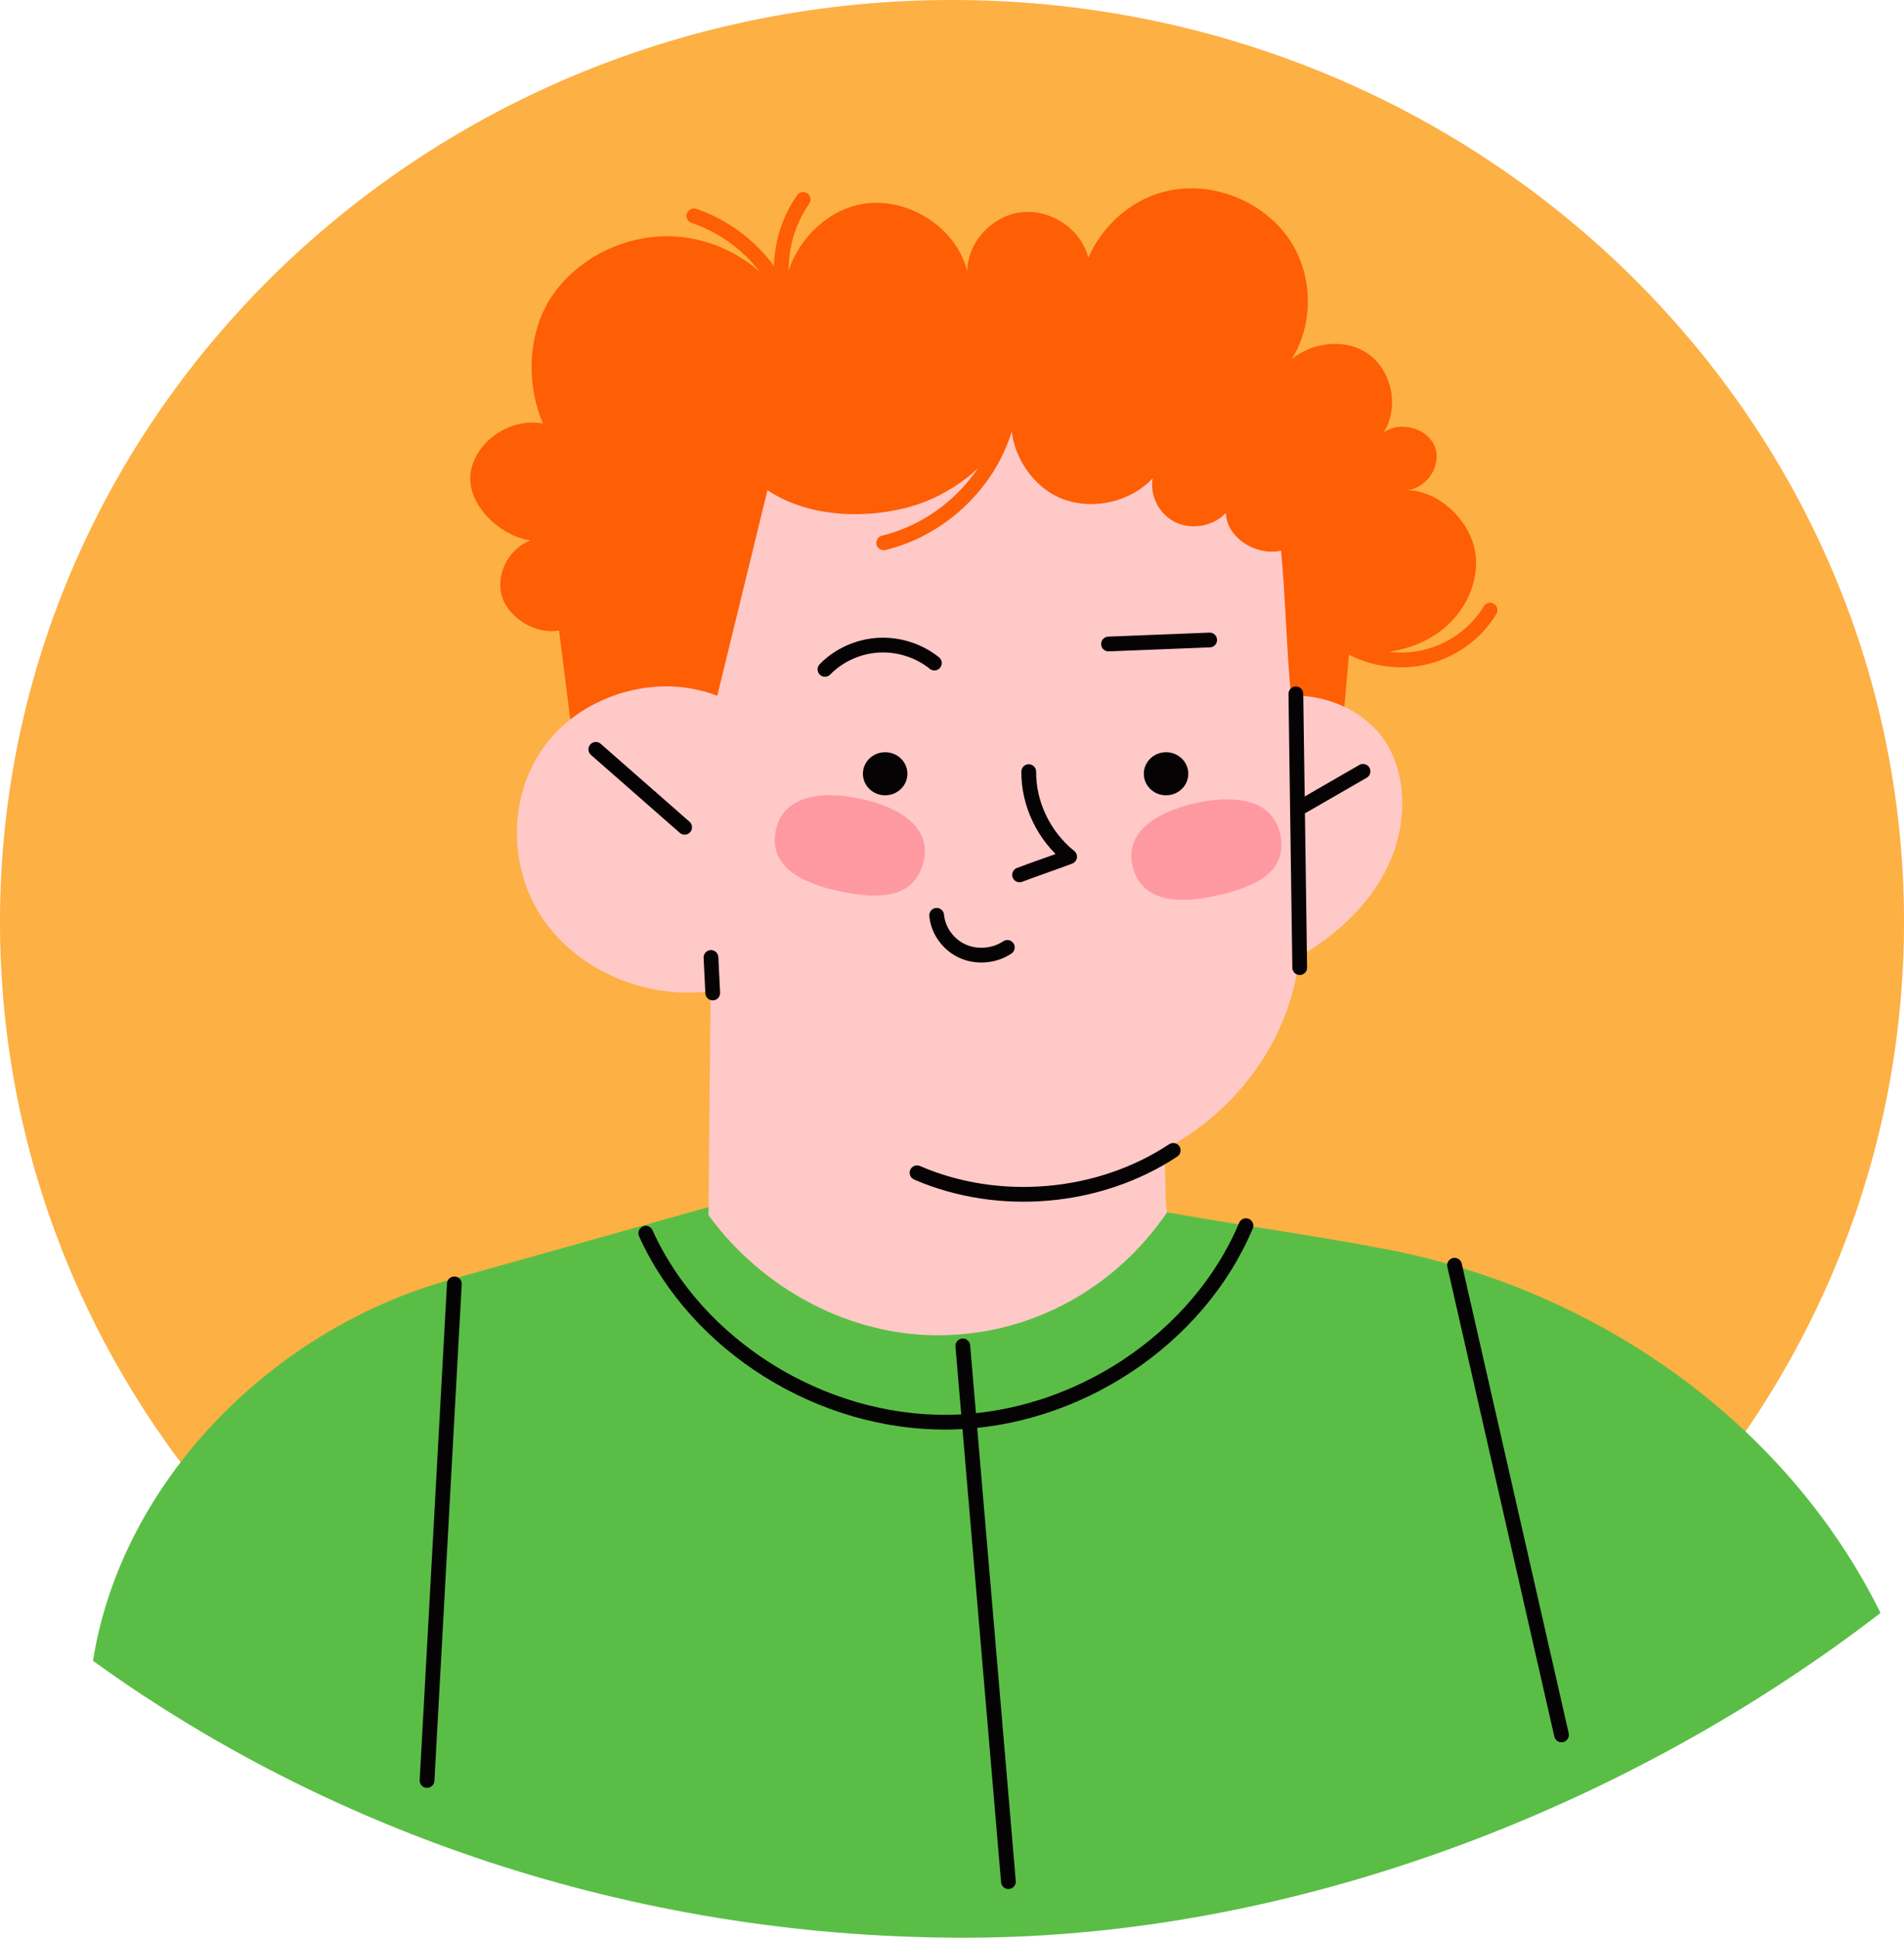 <svg width="172" height="175" viewBox="0 0 172 175" fill="none" xmlns="http://www.w3.org/2000/svg">
<path d="M172 83.267C172 37.279 133.498 -6.15057e-06 86.001 -6.15057e-06C38.504 -6.15057e-06 0 37.279 0 83.267C0 129.255 38.504 166.534 86.001 166.534C133.498 166.534 172 129.255 172 83.267Z" fill="#FDB044"/>
<path d="M62.676 19.496C66.508 20.783 69.672 23.809 71.048 27.503C70.07 24.332 70.639 20.749 72.552 18.009" stroke="#FE5E04" stroke-width="1.333" stroke-miterlimit="10" stroke-linecap="round" stroke-linejoin="round"/>
<path d="M120.916 57.77C123.011 59.311 125.801 59.933 128.383 59.429C130.963 58.926 133.289 57.309 134.605 55.102" stroke="#FE5E04" stroke-width="1.333" stroke-miterlimit="10" stroke-linecap="round" stroke-linejoin="round"/>
<path d="M52.883 75.742C52.09 69.477 51.296 63.212 50.502 56.947C48.414 57.322 45.916 55.813 45.337 53.836C44.759 51.858 45.95 49.548 47.929 48.808C45.024 48.394 42.032 45.38 42.535 42.578C43.037 39.777 46.176 37.694 49.056 38.255C47.463 34.553 47.663 29.805 50.022 26.51C52.38 23.215 56.531 21.199 60.669 21.345C64.808 21.487 68.801 23.784 70.91 27.235C70.58 23.236 73.973 18.996 78.07 18.398C82.167 17.798 86.484 20.662 87.387 24.578C87.343 21.961 89.565 19.49 92.249 19.173C94.931 18.857 97.701 20.738 98.309 23.288C99.816 19.872 103.06 17.307 106.886 17.035C110.709 16.761 114.617 18.696 116.625 21.858C118.634 25.023 118.656 29.271 116.678 32.453C118.674 30.803 121.861 30.51 123.856 32.162C125.849 33.812 126.355 36.915 124.981 39.08C126.447 37.98 128.931 38.644 129.607 40.317C130.284 41.989 128.925 44.108 127.077 44.265C129.953 44.28 132.734 46.977 133.238 49.721C133.74 52.462 132.355 55.355 130.068 57.043C127.78 58.73 124.726 59.279 121.883 58.863C121.275 65.571 120.748 71.997 120.14 78.705L52.883 75.742" fill="#FE5E04"/>
<path d="M169.881 145.671C161.424 128.575 144.382 116.49 125.176 112.813C117.64 111.371 110.164 110.419 102.628 108.975C97.57 113.236 90.847 115.602 84.143 115.479C77.438 115.357 70.781 112.93 65.89 108.486C57.438 110.862 48.988 113.237 40.536 115.614C24.414 120.146 10.94 133.93 8.401 149.995C31.532 166.708 60.114 175.415 88.971 174.985C117.829 174.554 147.293 163.065 169.881 145.671" fill="#5ABE46"/>
<path d="M58.337 111.377C62.944 121.567 74.192 128.586 85.679 128.442C97.167 128.298 108.221 120.998 112.554 110.695" stroke="#060305" stroke-width="1.333" stroke-miterlimit="10" stroke-linecap="round" stroke-linejoin="round"/>
<path d="M86.976 121.554C88.349 137.682 89.722 153.81 91.097 169.938" stroke="#060305" stroke-width="1.333" stroke-miterlimit="10" stroke-linecap="round" stroke-linejoin="round"/>
<path d="M41.045 115.951C40.223 130.902 39.4 145.852 38.578 160.801" stroke="#060305" stroke-width="1.333" stroke-miterlimit="10" stroke-linecap="round" stroke-linejoin="round"/>
<path d="M131.398 114.269C134.619 128.407 137.839 142.544 141.061 156.682" stroke="#060305" stroke-width="1.333" stroke-miterlimit="10" stroke-linecap="round" stroke-linejoin="round"/>
<path d="M105.42 109.507C105.174 107.525 105.365 105.812 105.119 103.83C111.837 100.359 116.597 93.736 117.366 86.401C120.605 84.519 123.482 81.922 125.172 78.65C126.861 75.378 127.251 71.388 125.732 68.039C124.213 64.69 120.4 62.716 116.623 62.828C116.223 58.633 116.128 53.928 115.727 49.733C113.469 50.238 110.788 48.561 110.744 46.316C109.644 47.513 107.696 47.884 106.21 47.181C104.726 46.477 103.834 44.758 104.135 43.184C102.18 45.298 98.845 46.094 96.099 45.102C93.353 44.111 91.398 41.15 91.35 38.313C89.49 42.003 85.912 44.839 81.809 45.874C77.706 46.909 72.812 46.608 69.33 44.267C67.788 50.607 66.335 56.501 64.794 62.842C59.425 60.719 52.719 62.703 49.293 67.235C45.867 71.766 45.867 78.382 49.086 83.054C52.305 87.727 58.439 90.26 64.189 89.522C64.136 96.388 64.058 102.879 64.004 109.746C68.802 116.343 76.729 120.709 85.062 120.592C93.395 120.475 100.821 116.236 105.42 109.507" fill="#FFC9C8"/>
<path d="M83.445 77.731C82.67 81.146 79.51 81.276 75.826 80.491C72.141 79.708 69.377 78.091 70.103 74.893C70.774 71.938 74.038 71.351 77.723 72.134C81.407 72.918 84.116 74.776 83.445 77.731" fill="#FF99A1"/>
<path d="M115.612 75.198C116.436 78.603 113.643 80.041 109.971 80.874C106.298 81.709 103.084 81.404 102.312 78.219C101.598 75.273 104.28 73.378 107.952 72.543C111.624 71.71 114.897 72.254 115.612 75.198" fill="#FF99A1"/>
<path d="M117.064 62.667C117.179 70.907 117.296 79.148 117.411 87.388" stroke="#060305" stroke-width="1.333" stroke-miterlimit="10" stroke-linecap="round" stroke-linejoin="round"/>
<path d="M117.719 72.784C119.522 71.744 121.326 70.702 123.129 69.663" stroke="#060305" stroke-width="1.333" stroke-miterlimit="10" stroke-linecap="round" stroke-linejoin="round"/>
<path d="M53.825 67.678C56.501 70.024 59.175 72.369 61.848 74.714" stroke="#060305" stroke-width="1.333" stroke-miterlimit="10" stroke-linecap="round" stroke-linejoin="round"/>
<path d="M64.385 89.679C64.332 88.611 64.279 87.542 64.228 86.475" stroke="#060305" stroke-width="1.333" stroke-miterlimit="10" stroke-linecap="round" stroke-linejoin="round"/>
<path d="M82.841 105.917C90.227 109.117 99.307 108.323 105.983 103.895" stroke="#060305" stroke-width="1.333" stroke-miterlimit="10" stroke-linecap="round" stroke-linejoin="round"/>
<path d="M81.971 69.881C81.971 68.806 81.072 67.936 79.962 67.936C78.852 67.936 77.952 68.806 77.952 69.881C77.952 70.955 78.852 71.827 79.962 71.827C81.072 71.827 81.971 70.955 81.971 69.881Z" fill="#060305"/>
<path d="M107.346 69.881C107.346 68.806 106.446 67.936 105.337 67.936C104.225 67.936 103.328 68.806 103.328 69.881C103.328 70.955 104.225 71.827 105.337 71.827C106.446 71.827 107.346 70.955 107.346 69.881Z" fill="#060305"/>
<path d="M74.523 60.452C75.771 59.171 77.534 58.376 79.349 58.271C81.165 58.166 83.013 58.756 84.409 59.883" stroke="#060305" stroke-width="1.333" stroke-miterlimit="10" stroke-linecap="round" stroke-linejoin="round"/>
<path d="M100.138 58.162C103.184 58.042 106.23 57.921 109.277 57.8" stroke="#060305" stroke-width="1.333" stroke-miterlimit="10" stroke-linecap="round" stroke-linejoin="round"/>
<path d="M92.933 69.689C92.909 72.609 94.302 75.509 96.624 77.372C95.15 77.928 93.575 78.458 92.104 79.013" stroke="#060305" stroke-width="1.333" stroke-miterlimit="10" stroke-linecap="round" stroke-linejoin="round"/>
<path d="M84.615 82.667C84.736 84.038 85.656 85.317 86.942 85.9C88.228 86.485 89.832 86.353 90.998 85.564" stroke="#060305" stroke-width="1.333" stroke-miterlimit="10" stroke-linecap="round" stroke-linejoin="round"/>
<path d="M91.109 37.331C90.087 42.883 85.478 47.66 79.828 49.027" stroke="#FE5E04" stroke-width="1.333" stroke-miterlimit="10" stroke-linecap="round" stroke-linejoin="round"/>
</svg>
